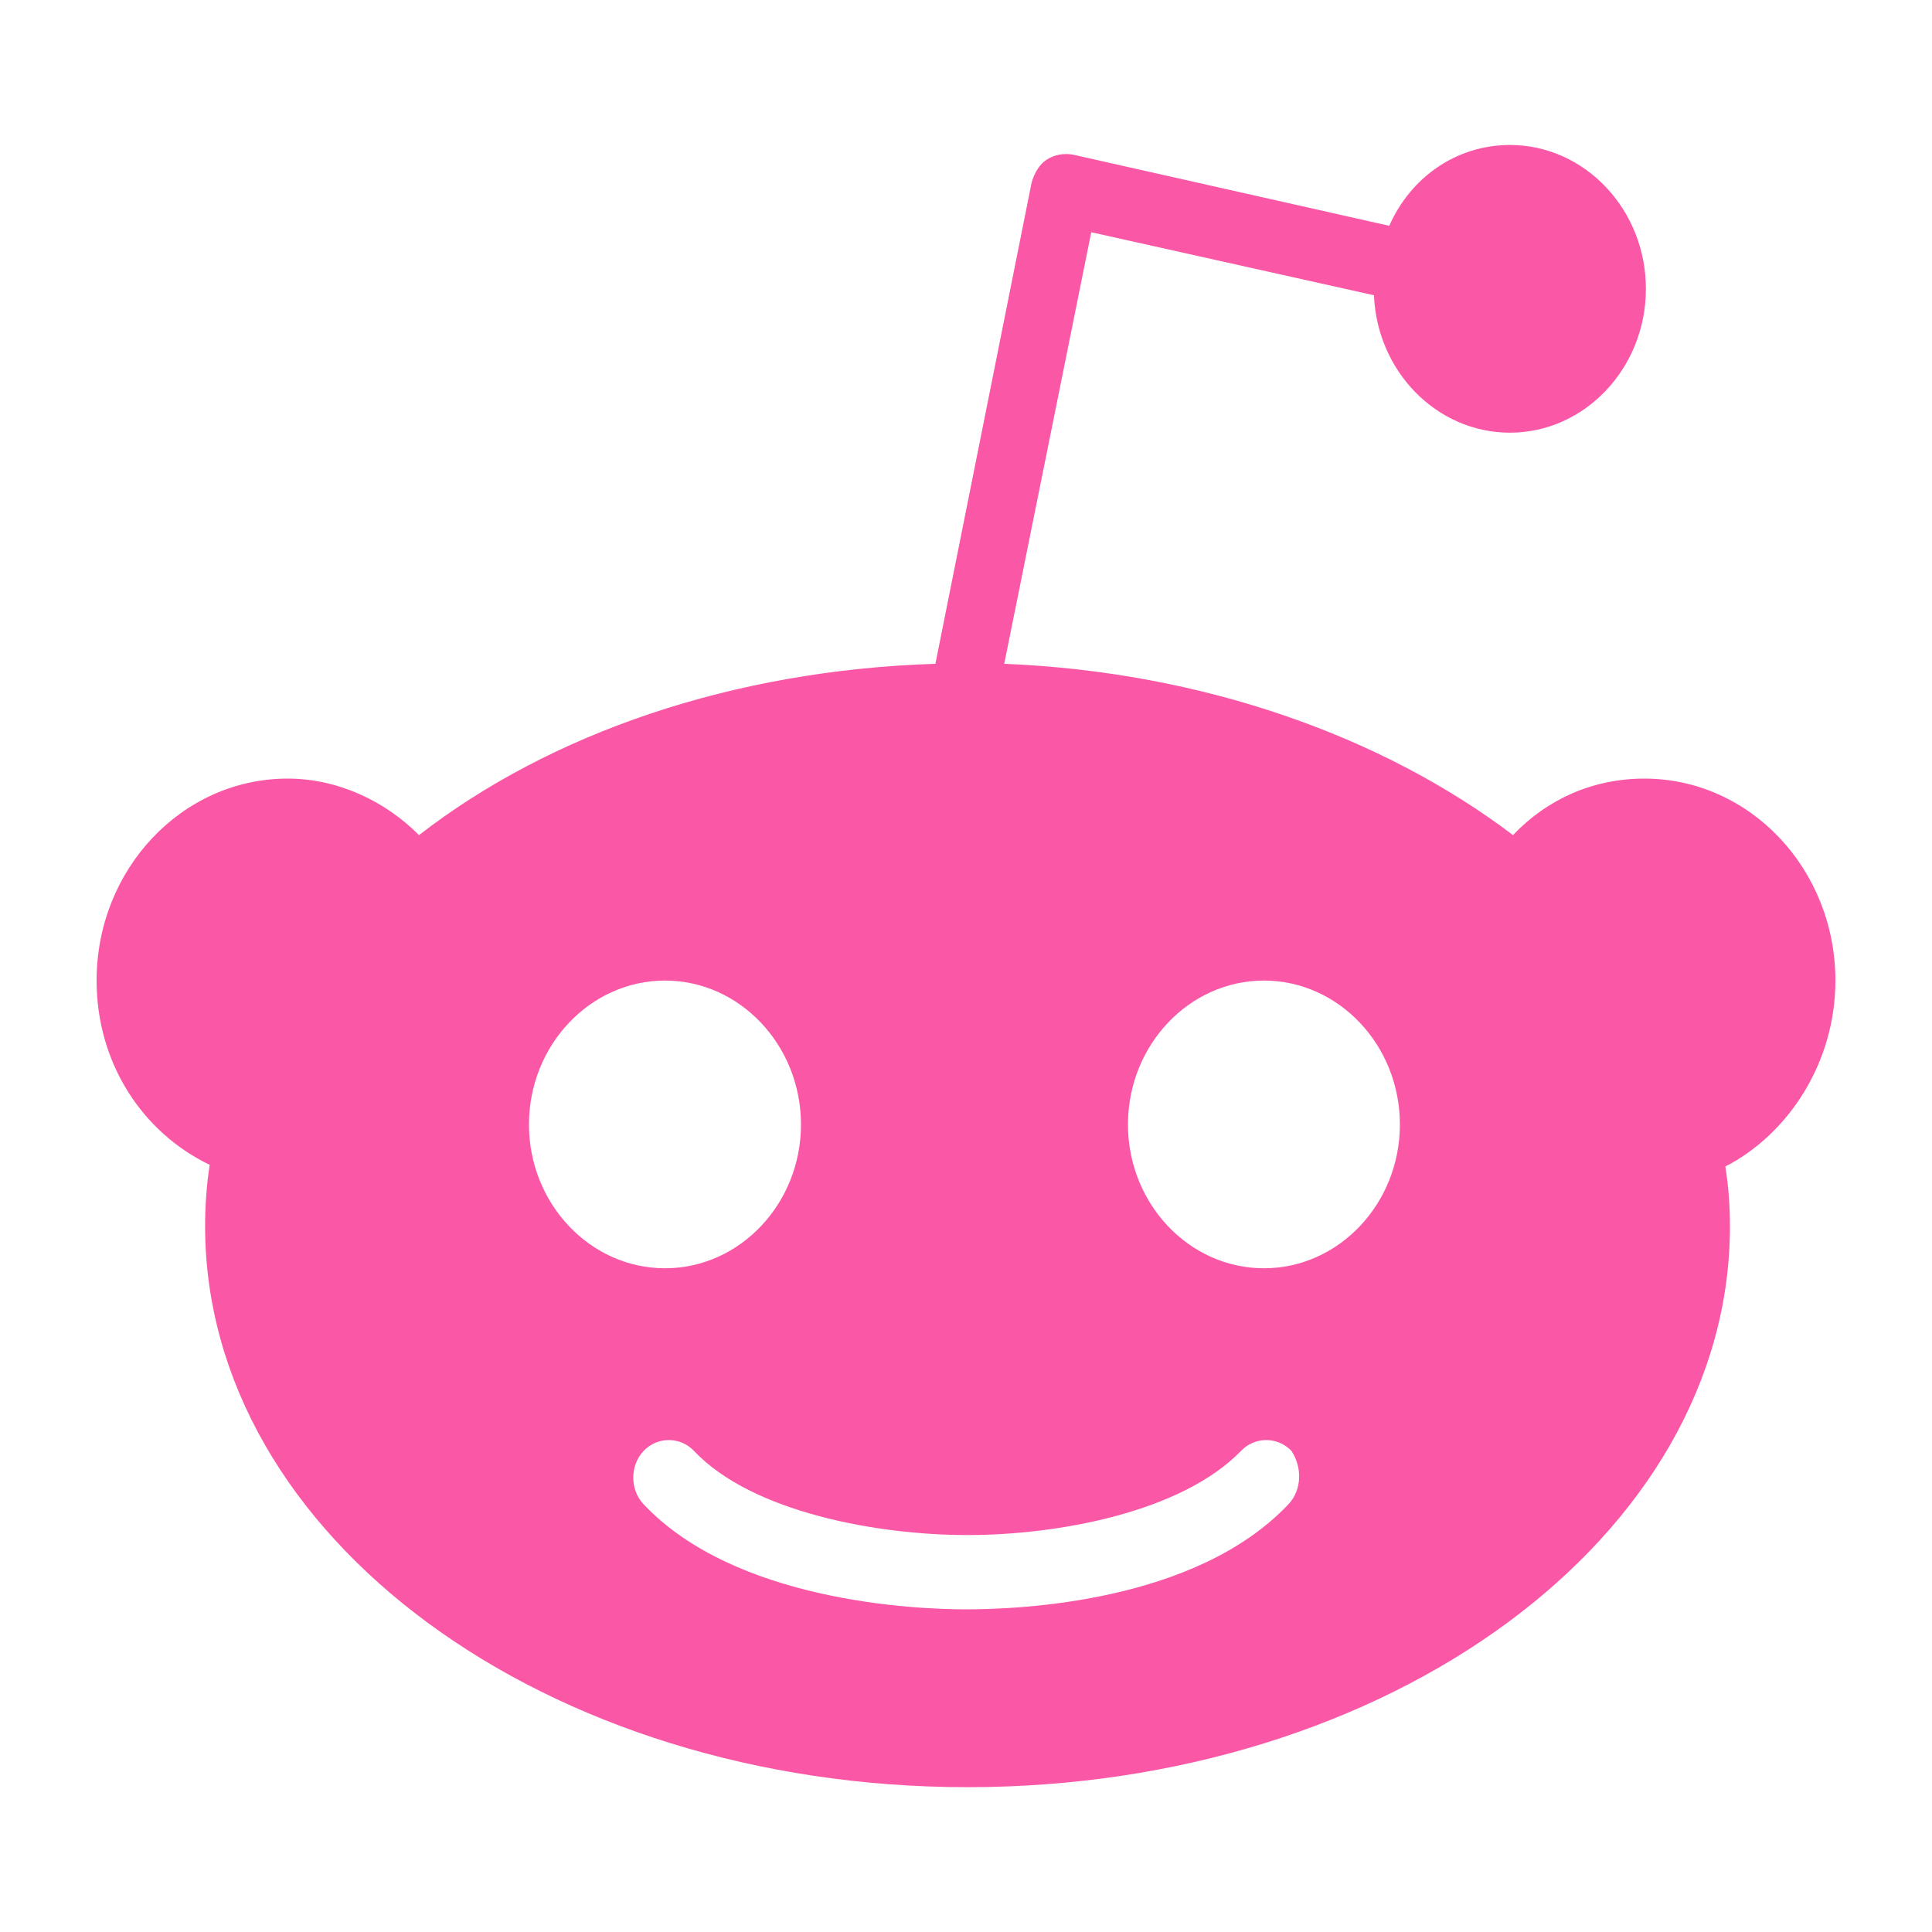 <svg xmlns="http://www.w3.org/2000/svg" width="24" height="24" viewBox="0 0 24 24" fill="none">
  <path
    d="M22.8 12.181C22.8 10.796 21.737 9.672 20.427 9.672C19.782 9.672 19.213 9.933 18.795 10.374C17.182 9.15 14.942 8.346 12.475 8.246L13.556 2.885L17.068 3.668C17.106 4.612 17.846 5.375 18.757 5.375C19.687 5.375 20.446 4.572 20.446 3.588C20.446 2.604 19.687 1.801 18.757 1.801C18.093 1.801 17.523 2.202 17.258 2.805L13.329 1.921C13.215 1.901 13.101 1.921 13.006 1.981C12.911 2.042 12.854 2.142 12.816 2.263L11.62 8.246C9.096 8.326 6.837 9.109 5.205 10.374C4.787 9.953 4.199 9.672 3.573 9.672C2.263 9.672 1.2 10.796 1.2 12.181C1.2 13.206 1.769 14.069 2.605 14.47C2.567 14.711 2.548 14.972 2.548 15.233C2.548 19.089 6.78 22.201 12.019 22.201C17.258 22.201 21.49 19.089 21.49 15.233C21.49 14.972 21.471 14.732 21.433 14.491C22.212 14.089 22.8 13.206 22.8 12.181ZM6.571 13.969C6.571 12.985 7.331 12.181 8.261 12.181C9.191 12.181 9.95 12.985 9.95 13.969C9.95 14.952 9.191 15.755 8.261 15.755C7.331 15.755 6.571 14.952 6.571 13.969ZM16.005 18.687C14.847 19.912 12.645 19.992 12 19.992C11.355 19.992 9.134 19.892 7.995 18.687C7.824 18.506 7.824 18.205 7.995 18.024C8.166 17.844 8.451 17.844 8.621 18.024C9.343 18.787 10.899 19.069 12.019 19.069C13.139 19.069 14.676 18.787 15.416 18.024C15.587 17.844 15.872 17.844 16.043 18.024C16.176 18.225 16.176 18.506 16.005 18.687ZM15.701 15.755C14.771 15.755 14.012 14.952 14.012 13.969C14.012 12.985 14.771 12.181 15.701 12.181C16.631 12.181 17.39 12.985 17.39 13.969C17.39 14.952 16.631 15.755 15.701 15.755Z"
    fill="#FA58A6" />
</svg>
